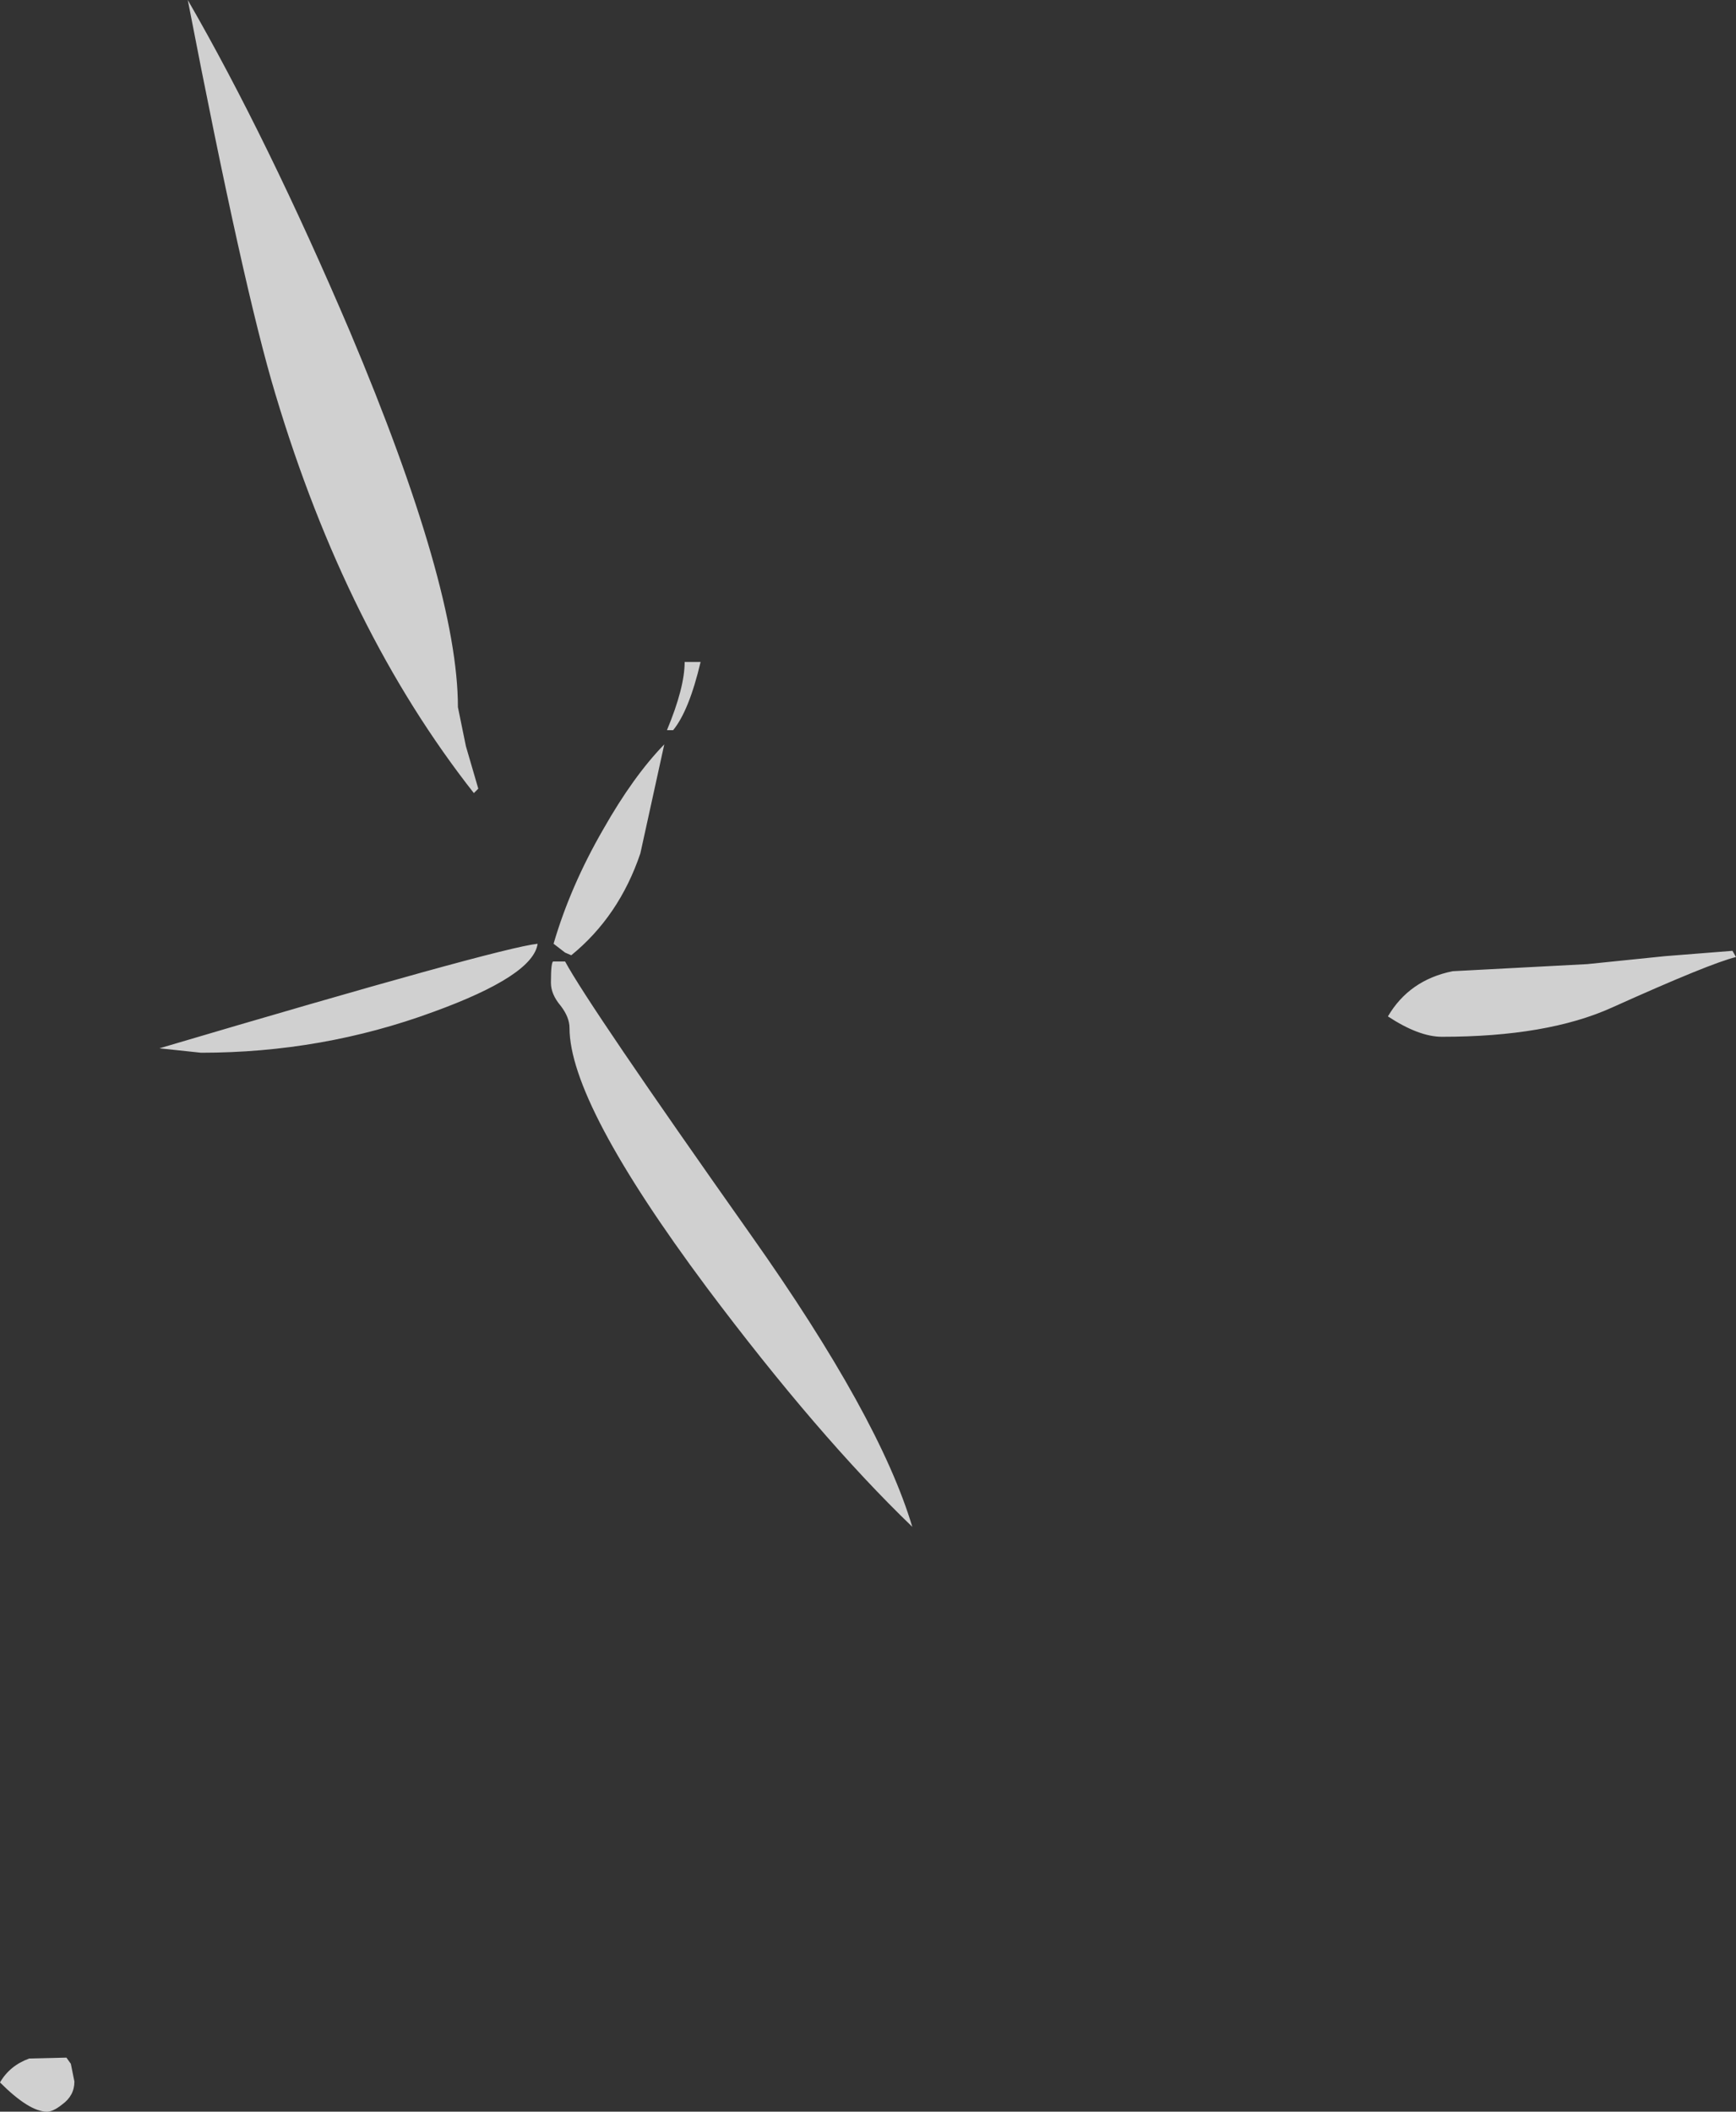 <?xml version="1.0" encoding="UTF-8" standalone="no"?>
<svg xmlns:ffdec="https://www.free-decompiler.com/flash" xmlns:xlink="http://www.w3.org/1999/xlink" ffdec:objectType="shape" height="119.15px" width="98.0px" xmlns="http://www.w3.org/2000/svg">
  <rect width="100%" height="100%" fill="#333333" stroke="none"/>
  <g transform="matrix(1.0, 0.0, 0.0, 1.0, 29.75, 147.0)">
    <path d="M8.25 -105.8 L7.9 -105.8 Q8.9 -108.2 8.9 -109.65 L9.8 -109.65 Q9.15 -106.9 8.25 -105.8 M7.75 -105.0 L6.4 -98.85 Q5.2 -95.3 2.5 -93.1 L2.15 -93.25 1.5 -93.75 Q2.45 -97.0 4.3 -100.2 6.0 -103.2 7.75 -105.0 M61.25 -90.15 Q57.6 -88.5 51.65 -88.5 50.35 -88.5 48.6 -89.65 49.8 -91.7 52.25 -92.2 L59.85 -92.6 64.25 -93.05 68.05 -93.35 68.25 -93.0 Q66.8 -92.65 61.25 -90.15 M2.15 -92.75 Q3.5 -90.25 12.65 -77.3 19.9 -67.05 21.75 -60.85 16.45 -65.95 10.15 -74.35 2.4 -84.75 2.4 -89.0 2.4 -89.6 1.9 -90.25 1.35 -90.9 1.35 -91.55 1.35 -92.8 1.5 -92.75 L2.15 -92.75 M-19.15 -147.0 Q-14.65 -139.2 -10.0 -128.3 -3.9 -113.85 -3.9 -107.1 L-3.45 -104.9 -2.75 -102.5 -3.0 -102.25 Q-10.2 -111.4 -14.2 -124.75 -16.0 -130.7 -19.15 -147.0 M-20.75 -87.85 Q-1.65 -93.5 0.6 -93.75 0.35 -91.95 -5.3 -89.9 -11.55 -87.6 -18.4 -87.6 L-20.75 -87.85 M-25.55 -29.55 Q-25.55 -28.75 -26.25 -28.25 -26.75 -27.85 -27.1 -27.85 -28.1 -27.85 -29.75 -29.5 -29.2 -30.45 -28.1 -30.85 L-26.0 -30.9 -25.75 -30.55 -25.55 -29.55" fill="#ffffff" fill-opacity="0.769" fill-rule="evenodd" stroke="none"/>
  </g>
</svg>
